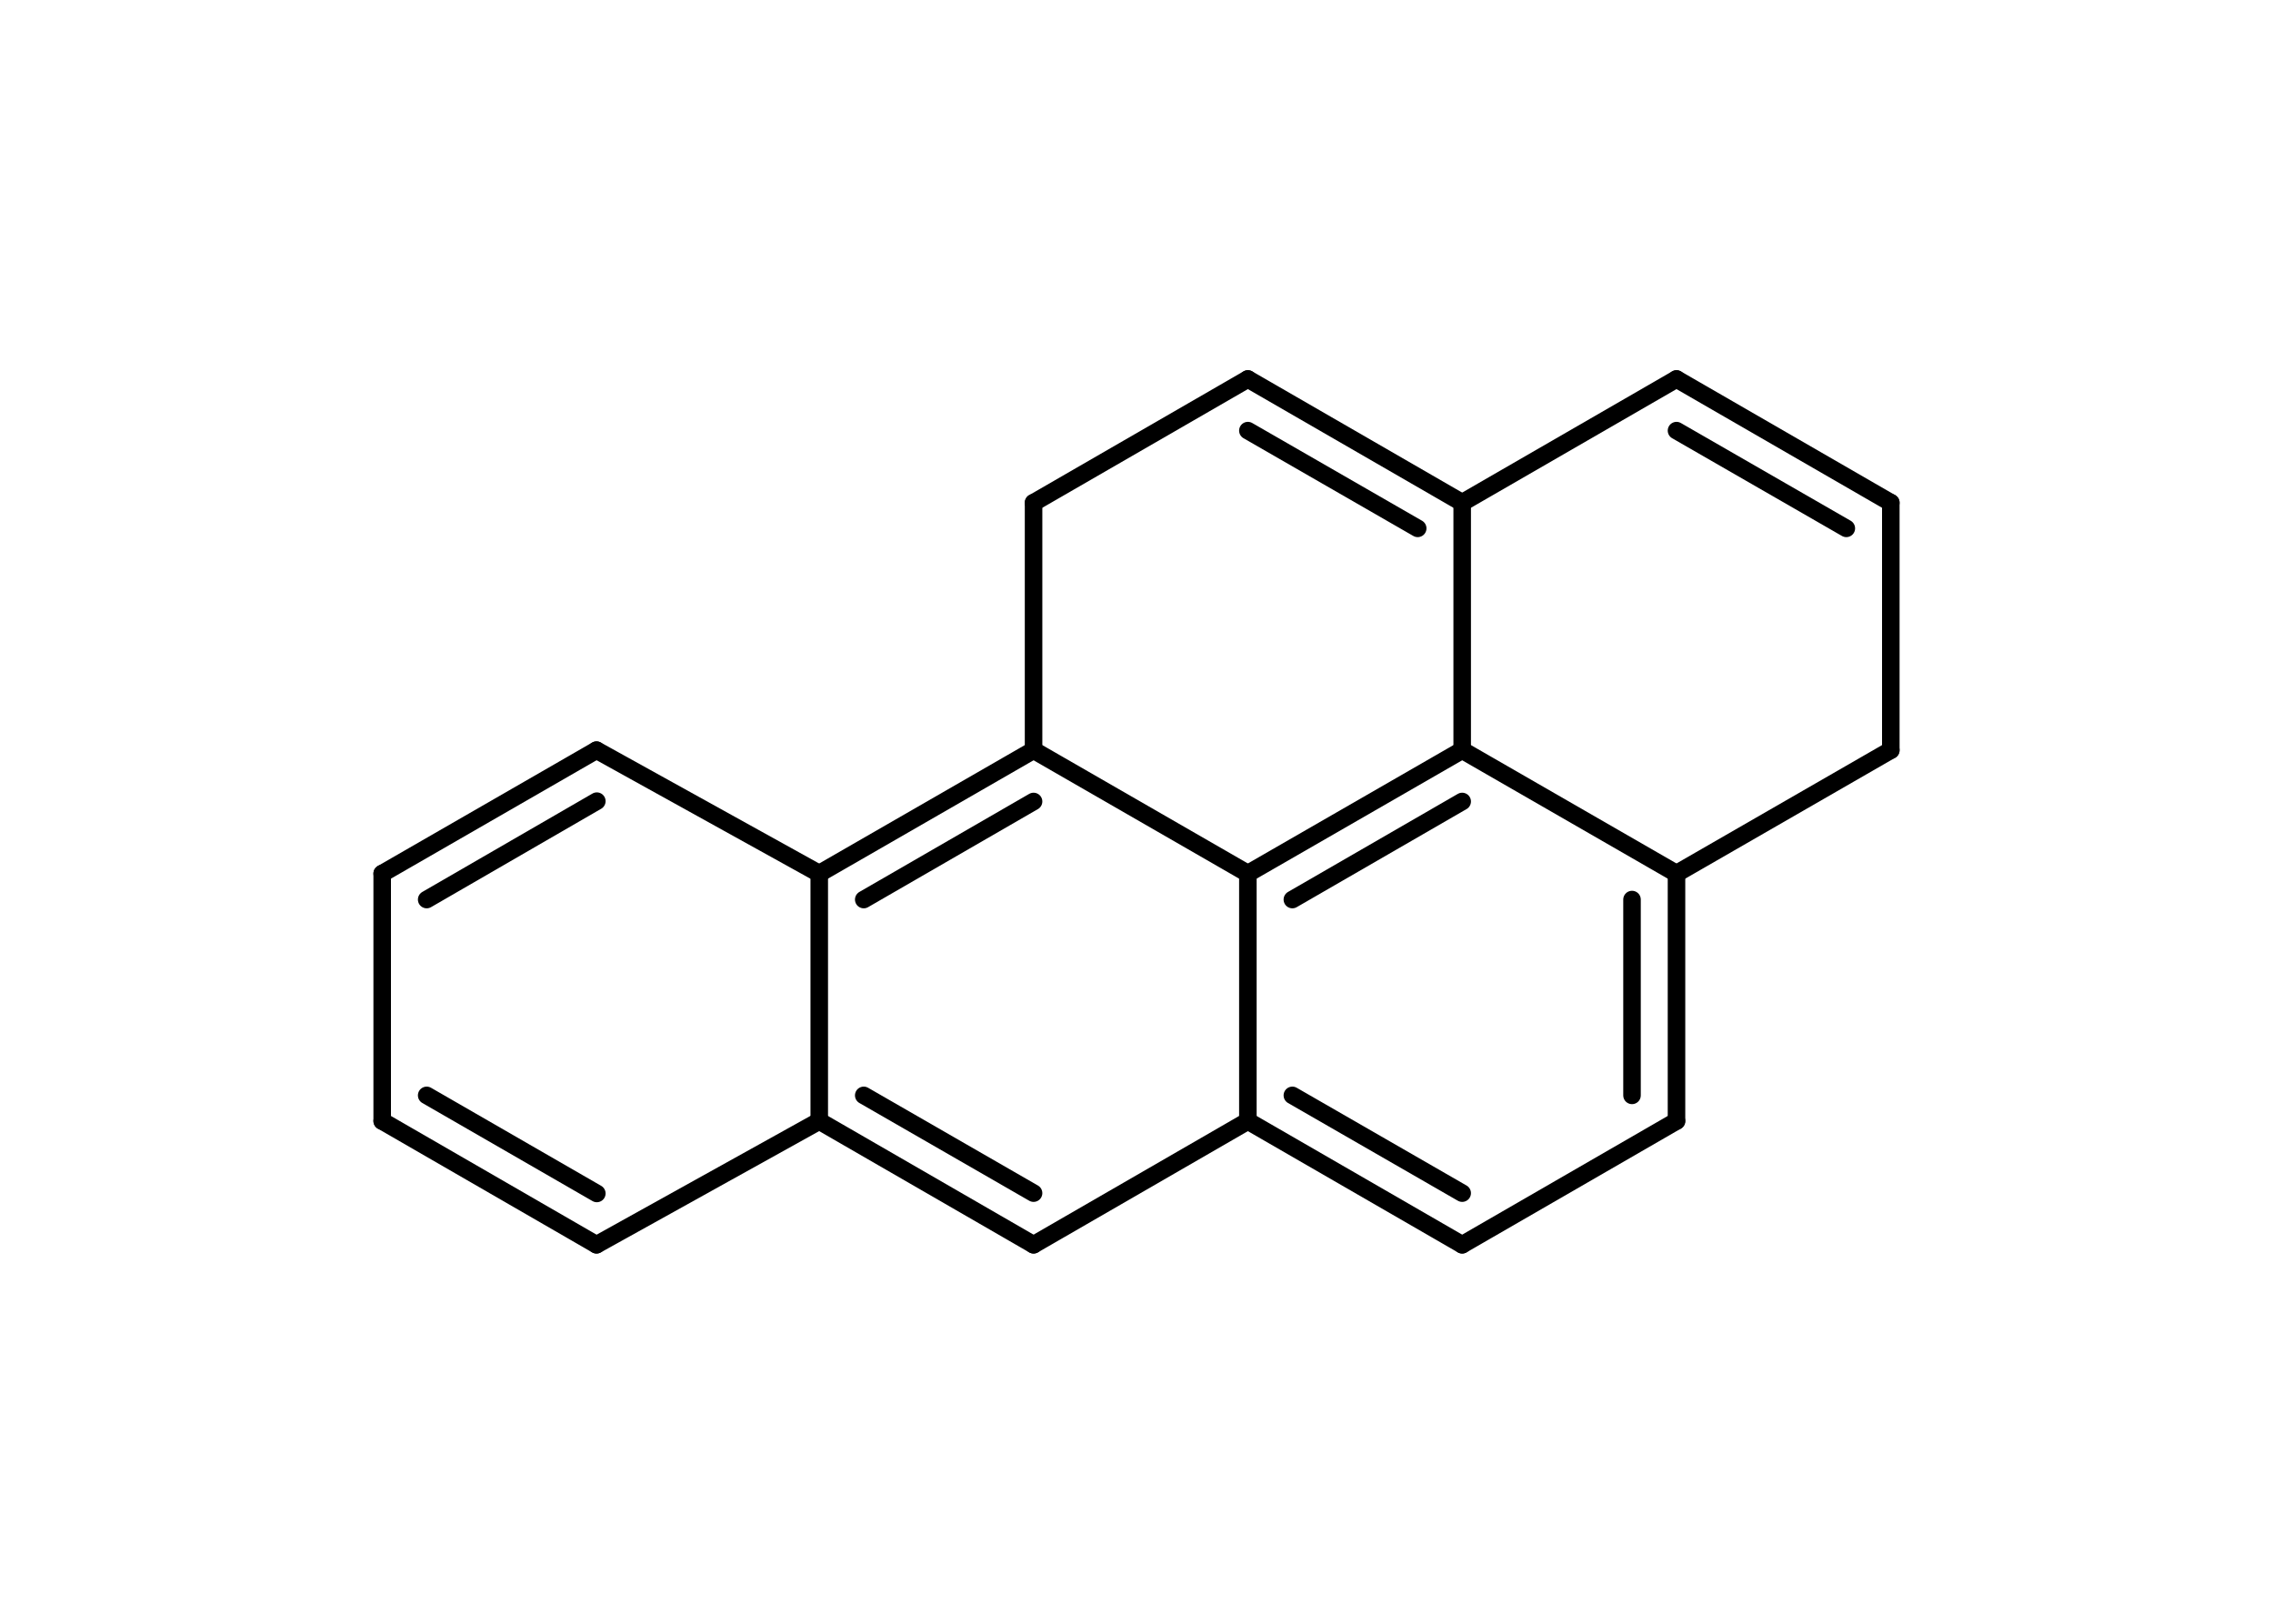 <?xml version='1.0' encoding='UTF-8'?>
<!DOCTYPE svg PUBLIC "-//W3C//DTD SVG 1.1//EN" "http://www.w3.org/Graphics/SVG/1.1/DTD/svg11.dtd">
<svg version='1.2' xmlns='http://www.w3.org/2000/svg' xmlns:xlink='http://www.w3.org/1999/xlink' width='70.0mm' height='50.0mm' viewBox='0 0 70.0 50.0'>
  <desc>Generated by the Chemistry Development Kit (http://github.com/cdk)</desc>
  <g stroke-linecap='round' stroke-linejoin='round' stroke='#000000' stroke-width='.54'>
    <rect x='.0' y='.0' width='70.0' height='50.0' fill='#FFFFFF' stroke='none'/>
    <g id='mol1' class='mol'>
      <g id='mol1bnd1' class='bond'>
        <line x1='58.23' y1='15.48' x2='51.63' y2='11.67'/>
        <line x1='56.86' y1='16.27' x2='51.63' y2='13.26'/>
      </g>
      <line id='mol1bnd2' class='bond' x1='51.63' y1='11.67' x2='45.03' y2='15.48'/>
      <g id='mol1bnd3' class='bond'>
        <line x1='45.03' y1='15.48' x2='38.43' y2='11.67'/>
        <line x1='43.66' y1='16.27' x2='38.43' y2='13.26'/>
      </g>
      <line id='mol1bnd4' class='bond' x1='38.43' y1='11.67' x2='31.83' y2='15.48'/>
      <line id='mol1bnd5' class='bond' x1='31.83' y1='15.48' x2='31.83' y2='23.1'/>
      <g id='mol1bnd6' class='bond'>
        <line x1='31.83' y1='23.1' x2='25.23' y2='26.9'/>
        <line x1='31.83' y1='24.68' x2='26.6' y2='27.7'/>
      </g>
      <line id='mol1bnd7' class='bond' x1='25.23' y1='26.9' x2='18.37' y2='23.1'/>
      <g id='mol1bnd8' class='bond'>
        <line x1='18.37' y1='23.1' x2='11.77' y2='26.9'/>
        <line x1='18.38' y1='24.67' x2='13.14' y2='27.7'/>
      </g>
      <line id='mol1bnd9' class='bond' x1='11.77' y1='26.9' x2='11.77' y2='34.52'/>
      <g id='mol1bnd10' class='bond'>
        <line x1='11.77' y1='34.52' x2='18.37' y2='38.33'/>
        <line x1='13.14' y1='33.73' x2='18.38' y2='36.75'/>
      </g>
      <line id='mol1bnd11' class='bond' x1='18.37' y1='38.33' x2='25.23' y2='34.52'/>
      <line id='mol1bnd12' class='bond' x1='25.23' y1='26.9' x2='25.23' y2='34.52'/>
      <g id='mol1bnd13' class='bond'>
        <line x1='25.23' y1='34.52' x2='31.83' y2='38.33'/>
        <line x1='26.6' y1='33.73' x2='31.83' y2='36.74'/>
      </g>
      <line id='mol1bnd14' class='bond' x1='31.83' y1='38.33' x2='38.43' y2='34.52'/>
      <g id='mol1bnd15' class='bond'>
        <line x1='38.43' y1='34.52' x2='45.03' y2='38.33'/>
        <line x1='39.8' y1='33.73' x2='45.03' y2='36.74'/>
      </g>
      <line id='mol1bnd16' class='bond' x1='45.03' y1='38.33' x2='51.63' y2='34.52'/>
      <g id='mol1bnd17' class='bond'>
        <line x1='51.63' y1='34.52' x2='51.63' y2='26.9'/>
        <line x1='50.26' y1='33.73' x2='50.26' y2='27.7'/>
      </g>
      <line id='mol1bnd18' class='bond' x1='51.63' y1='26.9' x2='45.03' y2='23.1'/>
      <line id='mol1bnd19' class='bond' x1='45.03' y1='15.48' x2='45.03' y2='23.1'/>
      <g id='mol1bnd20' class='bond'>
        <line x1='45.03' y1='23.1' x2='38.43' y2='26.9'/>
        <line x1='45.03' y1='24.68' x2='39.8' y2='27.7'/>
      </g>
      <line id='mol1bnd21' class='bond' x1='31.83' y1='23.1' x2='38.43' y2='26.9'/>
      <line id='mol1bnd22' class='bond' x1='38.43' y1='34.52' x2='38.43' y2='26.9'/>
      <line id='mol1bnd23' class='bond' x1='51.63' y1='26.9' x2='58.23' y2='23.1'/>
      <line id='mol1bnd24' class='bond' x1='58.23' y1='15.48' x2='58.23' y2='23.1'/>
    </g>
  </g>
</svg>
